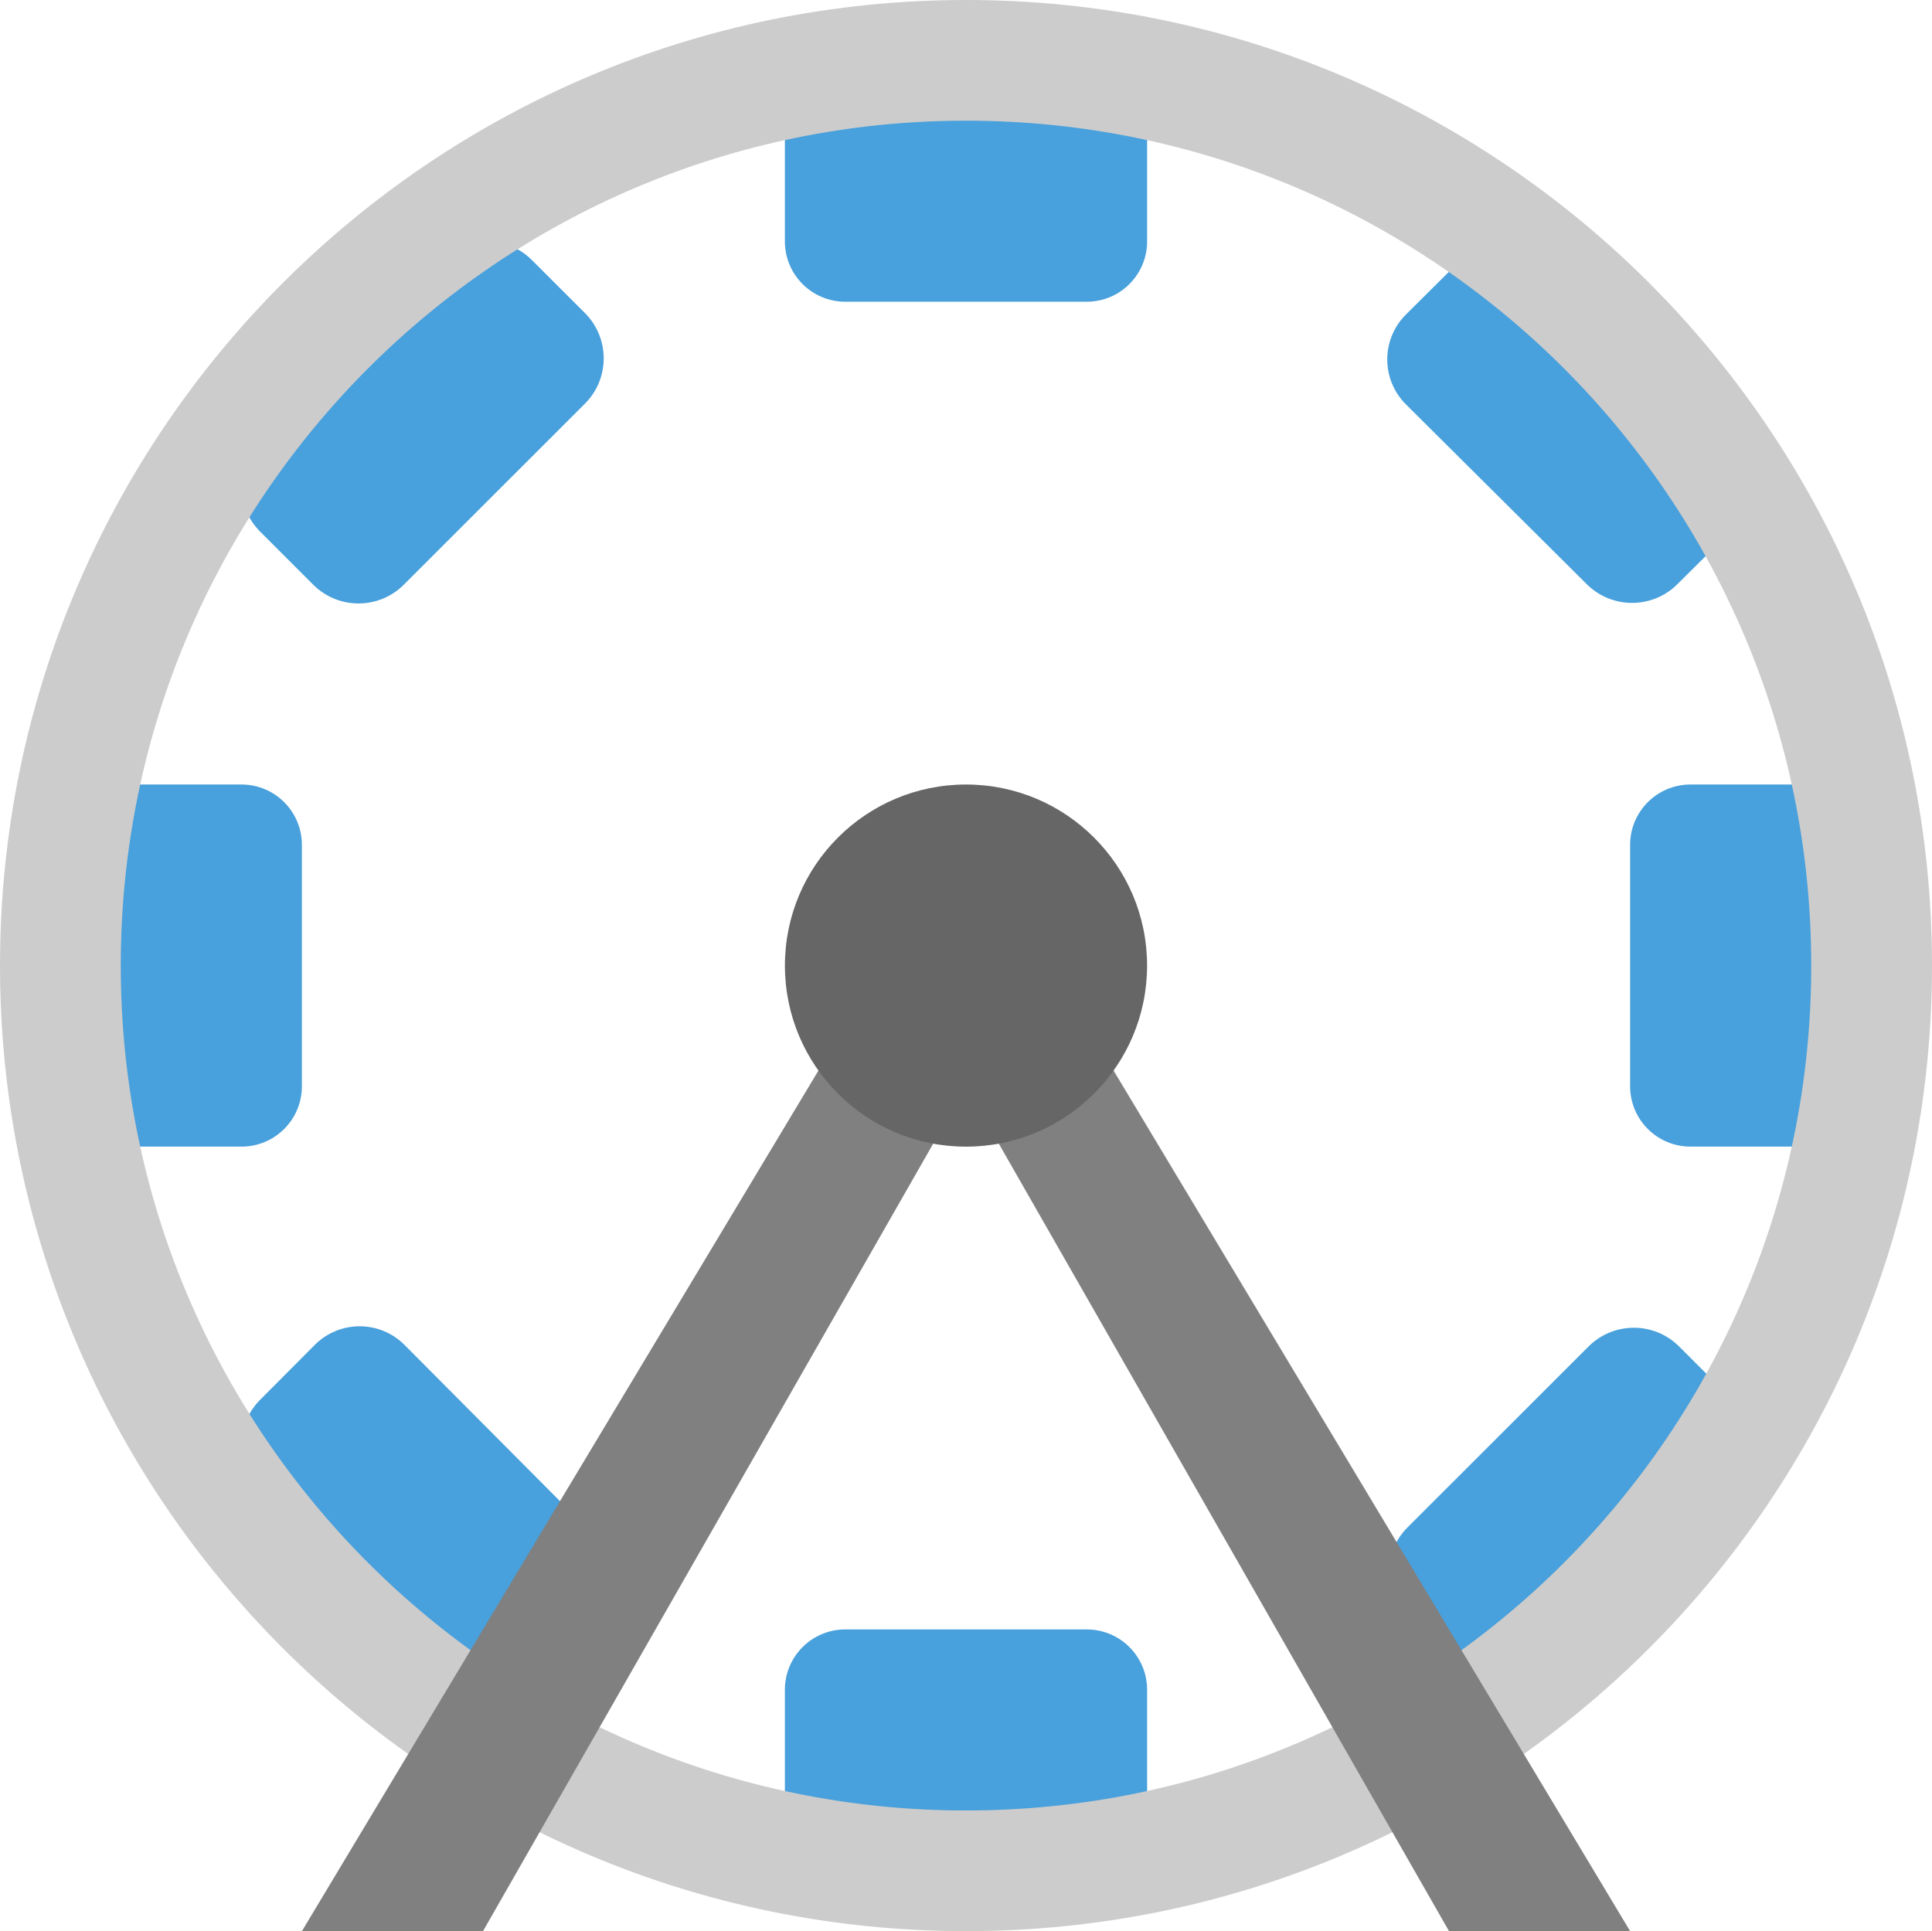 <svg xmlns="http://www.w3.org/2000/svg" xmlns:xlink="http://www.w3.org/1999/xlink" id="Layer_1" width="63.992" height="63.972" x="0" style="enable-background:new 0 0 63.992 63.972" y="0" version="1.1" viewBox="0 0 63.992 63.972" xml:space="preserve"><g id="Seats"><g><path style="fill-rule:evenodd;clip-rule:evenodd;fill:#48a0dc" d="M35.996,1.999h-8c-1.104,0-1.999,0.895-1.999,1.999v3.998 c0,1.104,0.896,1.999,1.999,1.999h8c1.104,0,1.999-0.895,1.999-1.999V3.998C37.995,2.894,37.1,1.999,35.996,1.999z M35.996,53.977 h-8c-1.104,0-1.999,0.895-1.999,1.999v3.998c0,1.104,0.896,1.999,1.999,1.999h8c1.104,0,1.999-0.895,1.999-1.999v-3.998 C37.995,54.871,37.1,53.977,35.996,53.977z M9.999,35.984v-7.996c0-1.105-0.896-2-2-2H4c-1.104,0-2,0.895-2,2v7.996 c0,1.104,0.896,1.999,2,1.999h3.999C9.104,37.983,9.999,37.088,9.999,35.984z M59.992,25.988h-4c-1.104,0-1.999,0.895-1.999,2 v7.996c0,1.104,0.896,1.999,1.999,1.999h4c1.104,0,2-0.896,2-1.999v-7.996C61.992,26.883,61.097,25.988,59.992,25.988z M17.617,8.615c-0.828-0.828-2.171-0.828-2.999,0l-6,5.998c-0.829,0.828-0.829,2.171,0,2.999l1.757,1.757 c0.828,0.828,2.172,0.828,3,0l6-5.998c0.828-0.828,0.828-2.171,0-3L17.617,8.615z M55.616,44.604c-0.828-0.828-2.171-0.828-3,0 l-6,5.998c-0.828,0.828-0.828,2.17,0,2.998l1.758,1.758c0.828,0.828,2.171,0.828,3,0l6-5.998c0.828-0.828,0.828-2.172,0-3 L55.616,44.604z M13.402,44.555c-0.823-0.827-2.157-0.827-2.979,0l-1.809,1.817c-0.823,0.827-0.823,2.169,0,2.995l5.959,5.99 c0.823,0.828,2.157,0.828,2.979,0l1.809-1.817c0.823-0.827,0.823-2.168,0-2.995L13.402,44.555z M52.56,19.355 c0.828,0.822,2.169,0.822,2.996,0l1.818-1.809c0.828-0.822,0.828-2.156,0-2.979l-5.991-5.957c-0.827-0.822-2.169-0.822-2.996,0 l-1.818,1.808c-0.827,0.822-0.827,2.156,0,2.979L52.56,19.355z"/></g></g><g id="Wheel"><g><path style="fill-rule:evenodd;clip-rule:evenodd;fill:#ccc" d="M31.996,0C14.325,0,0,14.32,0,31.986 c0,17.665,14.325,31.985,31.996,31.985s31.996-14.32,31.996-31.985C63.992,14.32,49.667,0,31.996,0z M31.996,59.974 C16.534,59.974,4,47.443,4,31.986C4,16.528,16.534,3.998,31.996,3.998s27.996,12.53,27.996,27.988 C59.992,47.443,47.458,59.974,31.996,59.974z"/></g></g><g id="Legs_1_"><g><path style="fill-rule:evenodd;clip-rule:evenodd;fill:gray" d="M9.999,63.972h5.999l15.998-27.987l-4-2L9.999,63.972z M35.996,33.984l-4,2l15.998,27.987h5.999L35.996,33.984z"/></g></g><g id="Axis_1_"><g><circle style="fill:#666" cx="31.996" cy="31.986" r="5.998"/></g></g></svg>